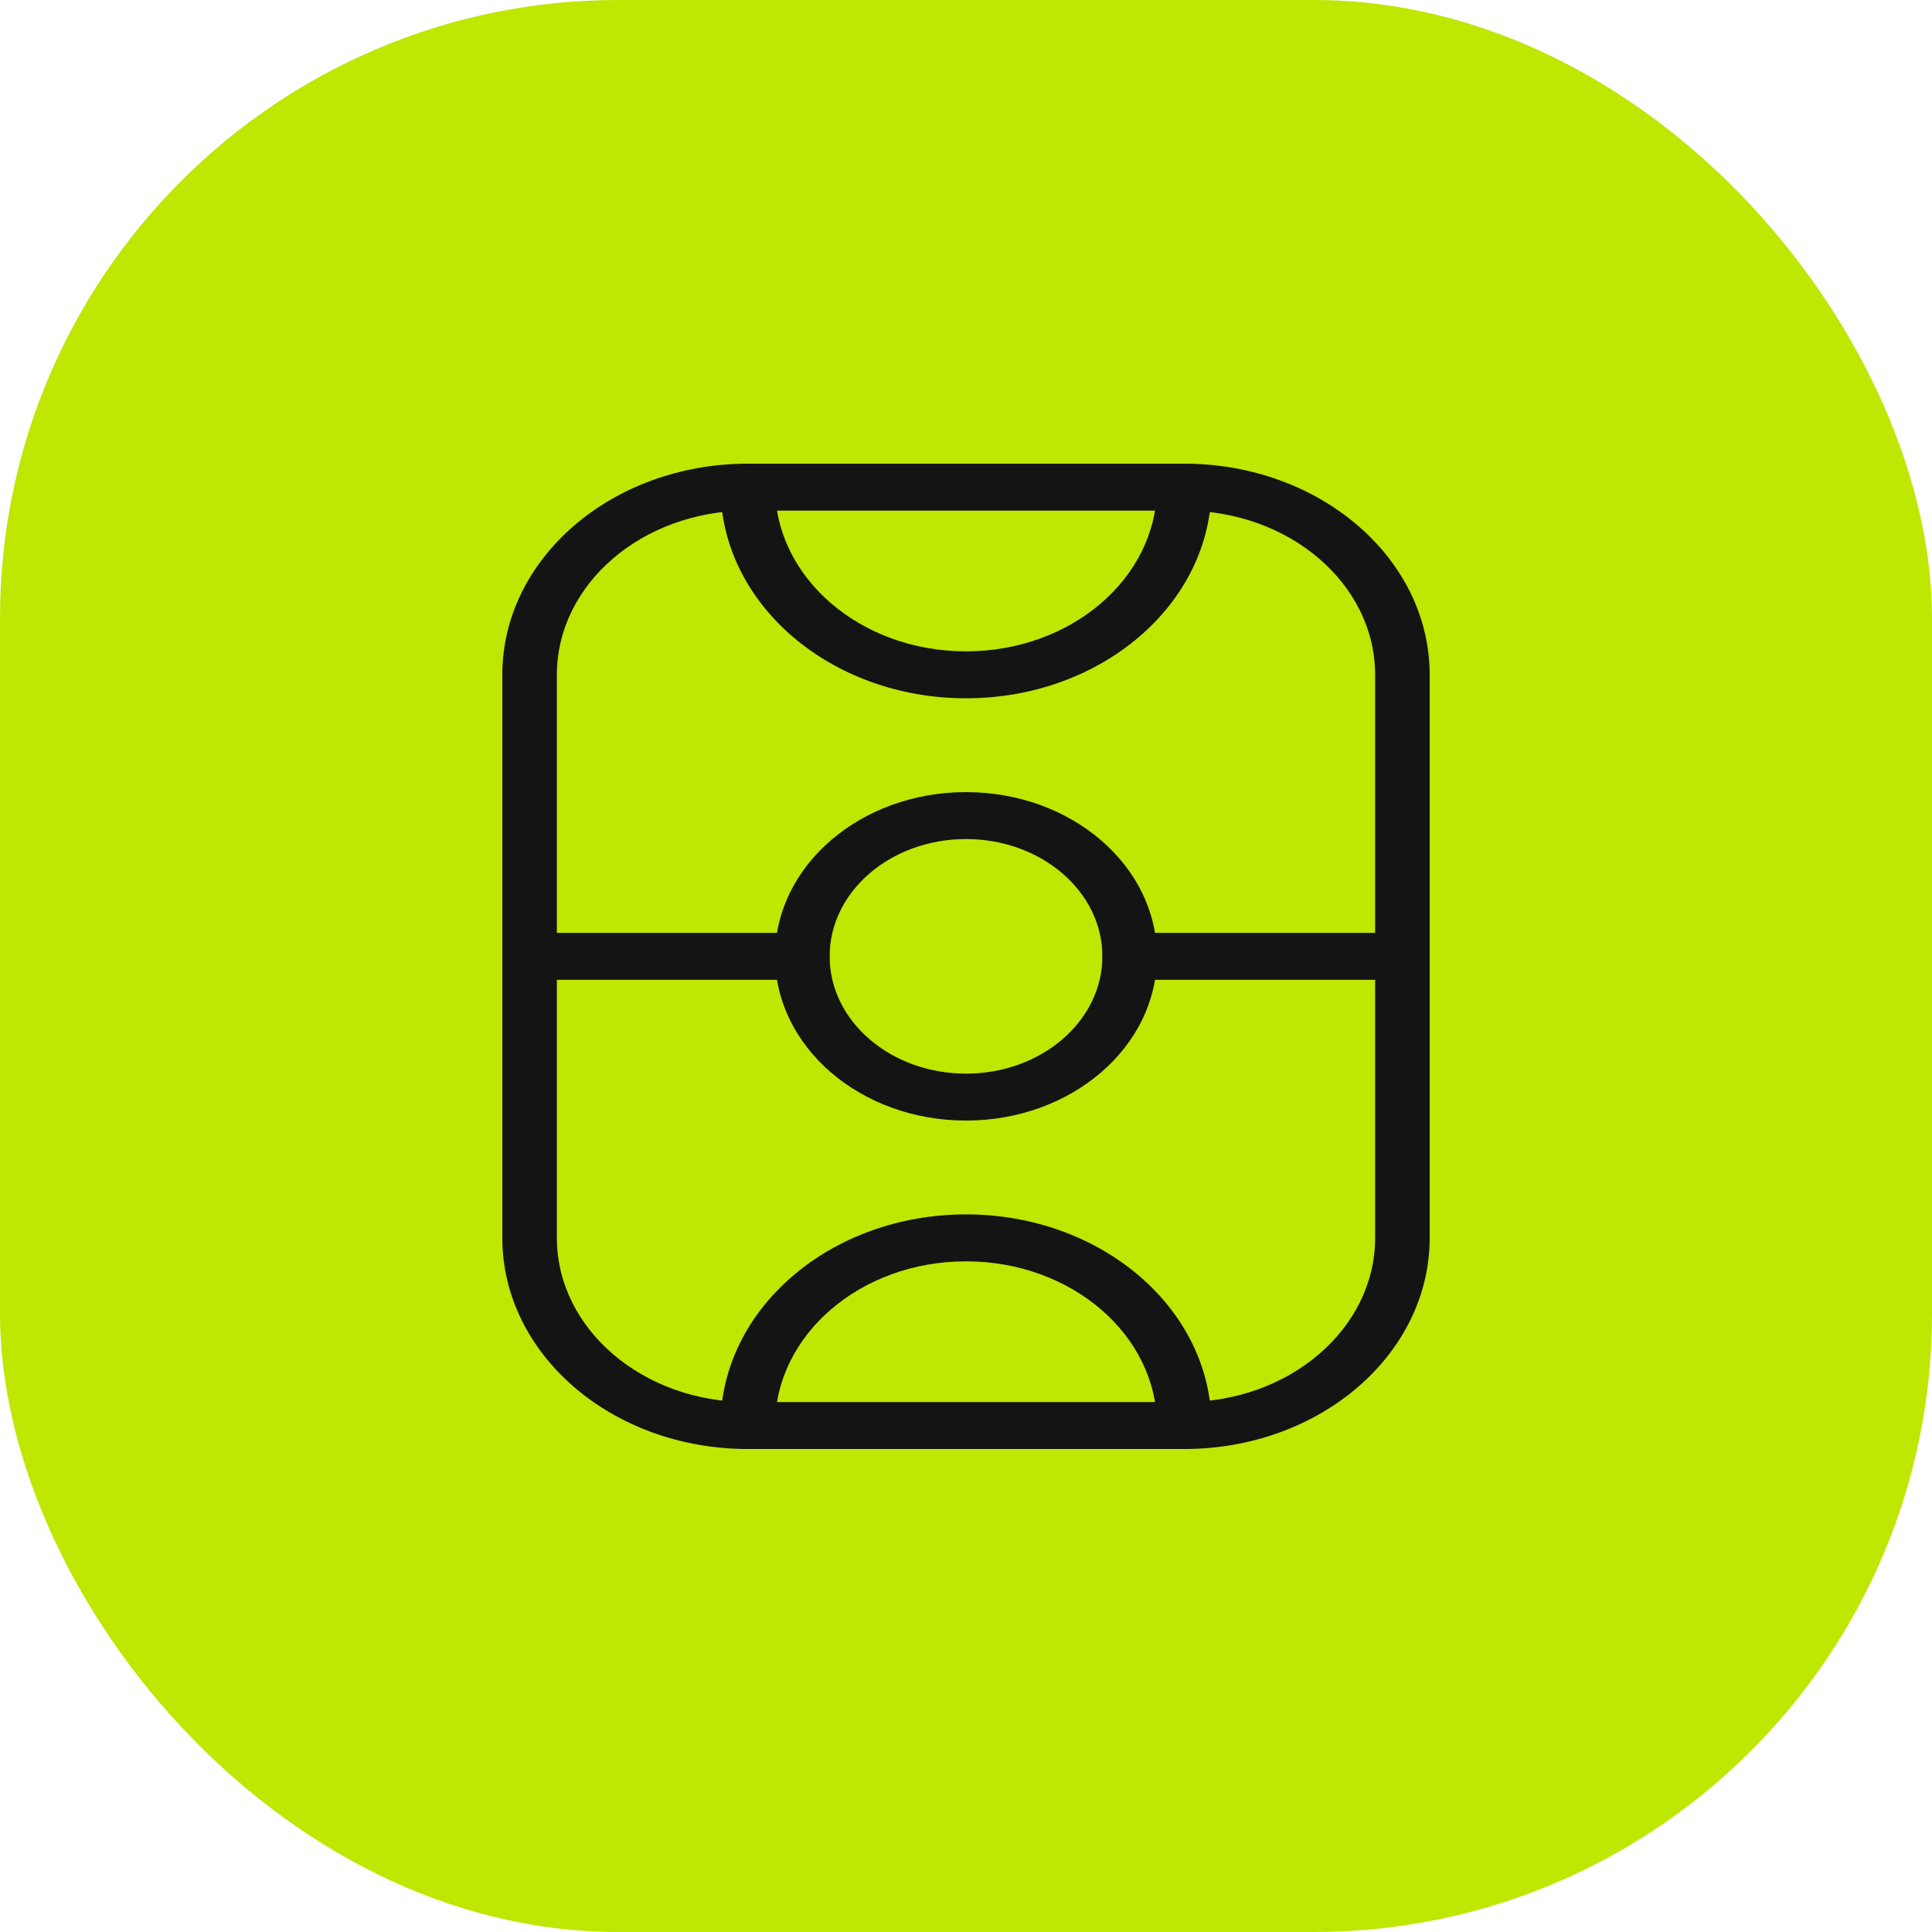 <svg width="100" height="100" viewBox="0 0 100 100" fill="none" xmlns="http://www.w3.org/2000/svg">
<rect width="100" height="100" rx="32" fill="#BEE702"/>
<path fill-rule="evenodd" clip-rule="evenodd" d="M26 34.929C26 28.893 31.689 24 38.706 24H61.294C68.311 24 74 28.893 74 34.929V64.071C74 70.107 68.311 75 61.294 75H38.706C31.689 75 26 70.107 26 64.071V34.929ZM38.706 26.429C33.248 26.429 28.823 30.234 28.823 34.929V64.071C28.823 68.766 33.248 72.571 38.706 72.571H61.294C66.752 72.571 71.177 68.766 71.177 64.071V34.929C71.177 30.234 66.752 26.429 61.294 26.429H38.706Z" fill="#141414"/>
<path fill-rule="evenodd" clip-rule="evenodd" d="M50 43.429C46.102 43.429 42.941 46.147 42.941 49.5C42.941 52.853 46.102 55.571 50 55.571C53.899 55.571 57.059 52.853 57.059 49.5C57.059 46.147 53.899 43.429 50 43.429ZM40.118 49.5C40.118 44.806 44.542 41 50 41C55.458 41 59.883 44.806 59.883 49.5C59.883 54.194 55.458 58 50 58C44.542 58 40.118 54.194 40.118 49.5ZM50 65.286C44.542 65.286 40.118 69.091 40.118 73.786C40.118 74.456 39.486 75 38.706 75C37.926 75 37.294 74.456 37.294 73.786C37.294 67.75 42.983 62.857 50 62.857C57.018 62.857 62.706 67.75 62.706 73.786C62.706 74.456 62.074 75 61.294 75C60.515 75 59.883 74.456 59.883 73.786C59.883 69.091 55.458 65.286 50 65.286ZM50 33.714C55.458 33.714 59.883 29.909 59.883 25.214C59.883 24.544 60.515 24 61.294 24C62.074 24 62.706 24.544 62.706 25.214C62.706 31.25 57.018 36.143 50 36.143C42.983 36.143 37.294 31.25 37.294 25.214C37.294 24.544 37.926 24 38.706 24C39.486 24 40.118 24.544 40.118 25.214C40.118 29.909 44.542 33.714 50 33.714Z" fill="#141414"/>
<path fill-rule="evenodd" clip-rule="evenodd" d="M26 49.5C26 48.829 26.632 48.286 27.412 48.286H41.529C42.309 48.286 42.941 48.829 42.941 49.5C42.941 50.17 42.309 50.714 41.529 50.714H27.412C26.632 50.714 26 50.17 26 49.5ZM57.059 49.5C57.059 48.829 57.691 48.286 58.471 48.286H72.588C73.368 48.286 74 48.829 74 49.5C74 50.17 73.368 50.714 72.588 50.714H58.471C57.691 50.714 57.059 50.17 57.059 49.5Z" fill="#141414"/>
</svg>
